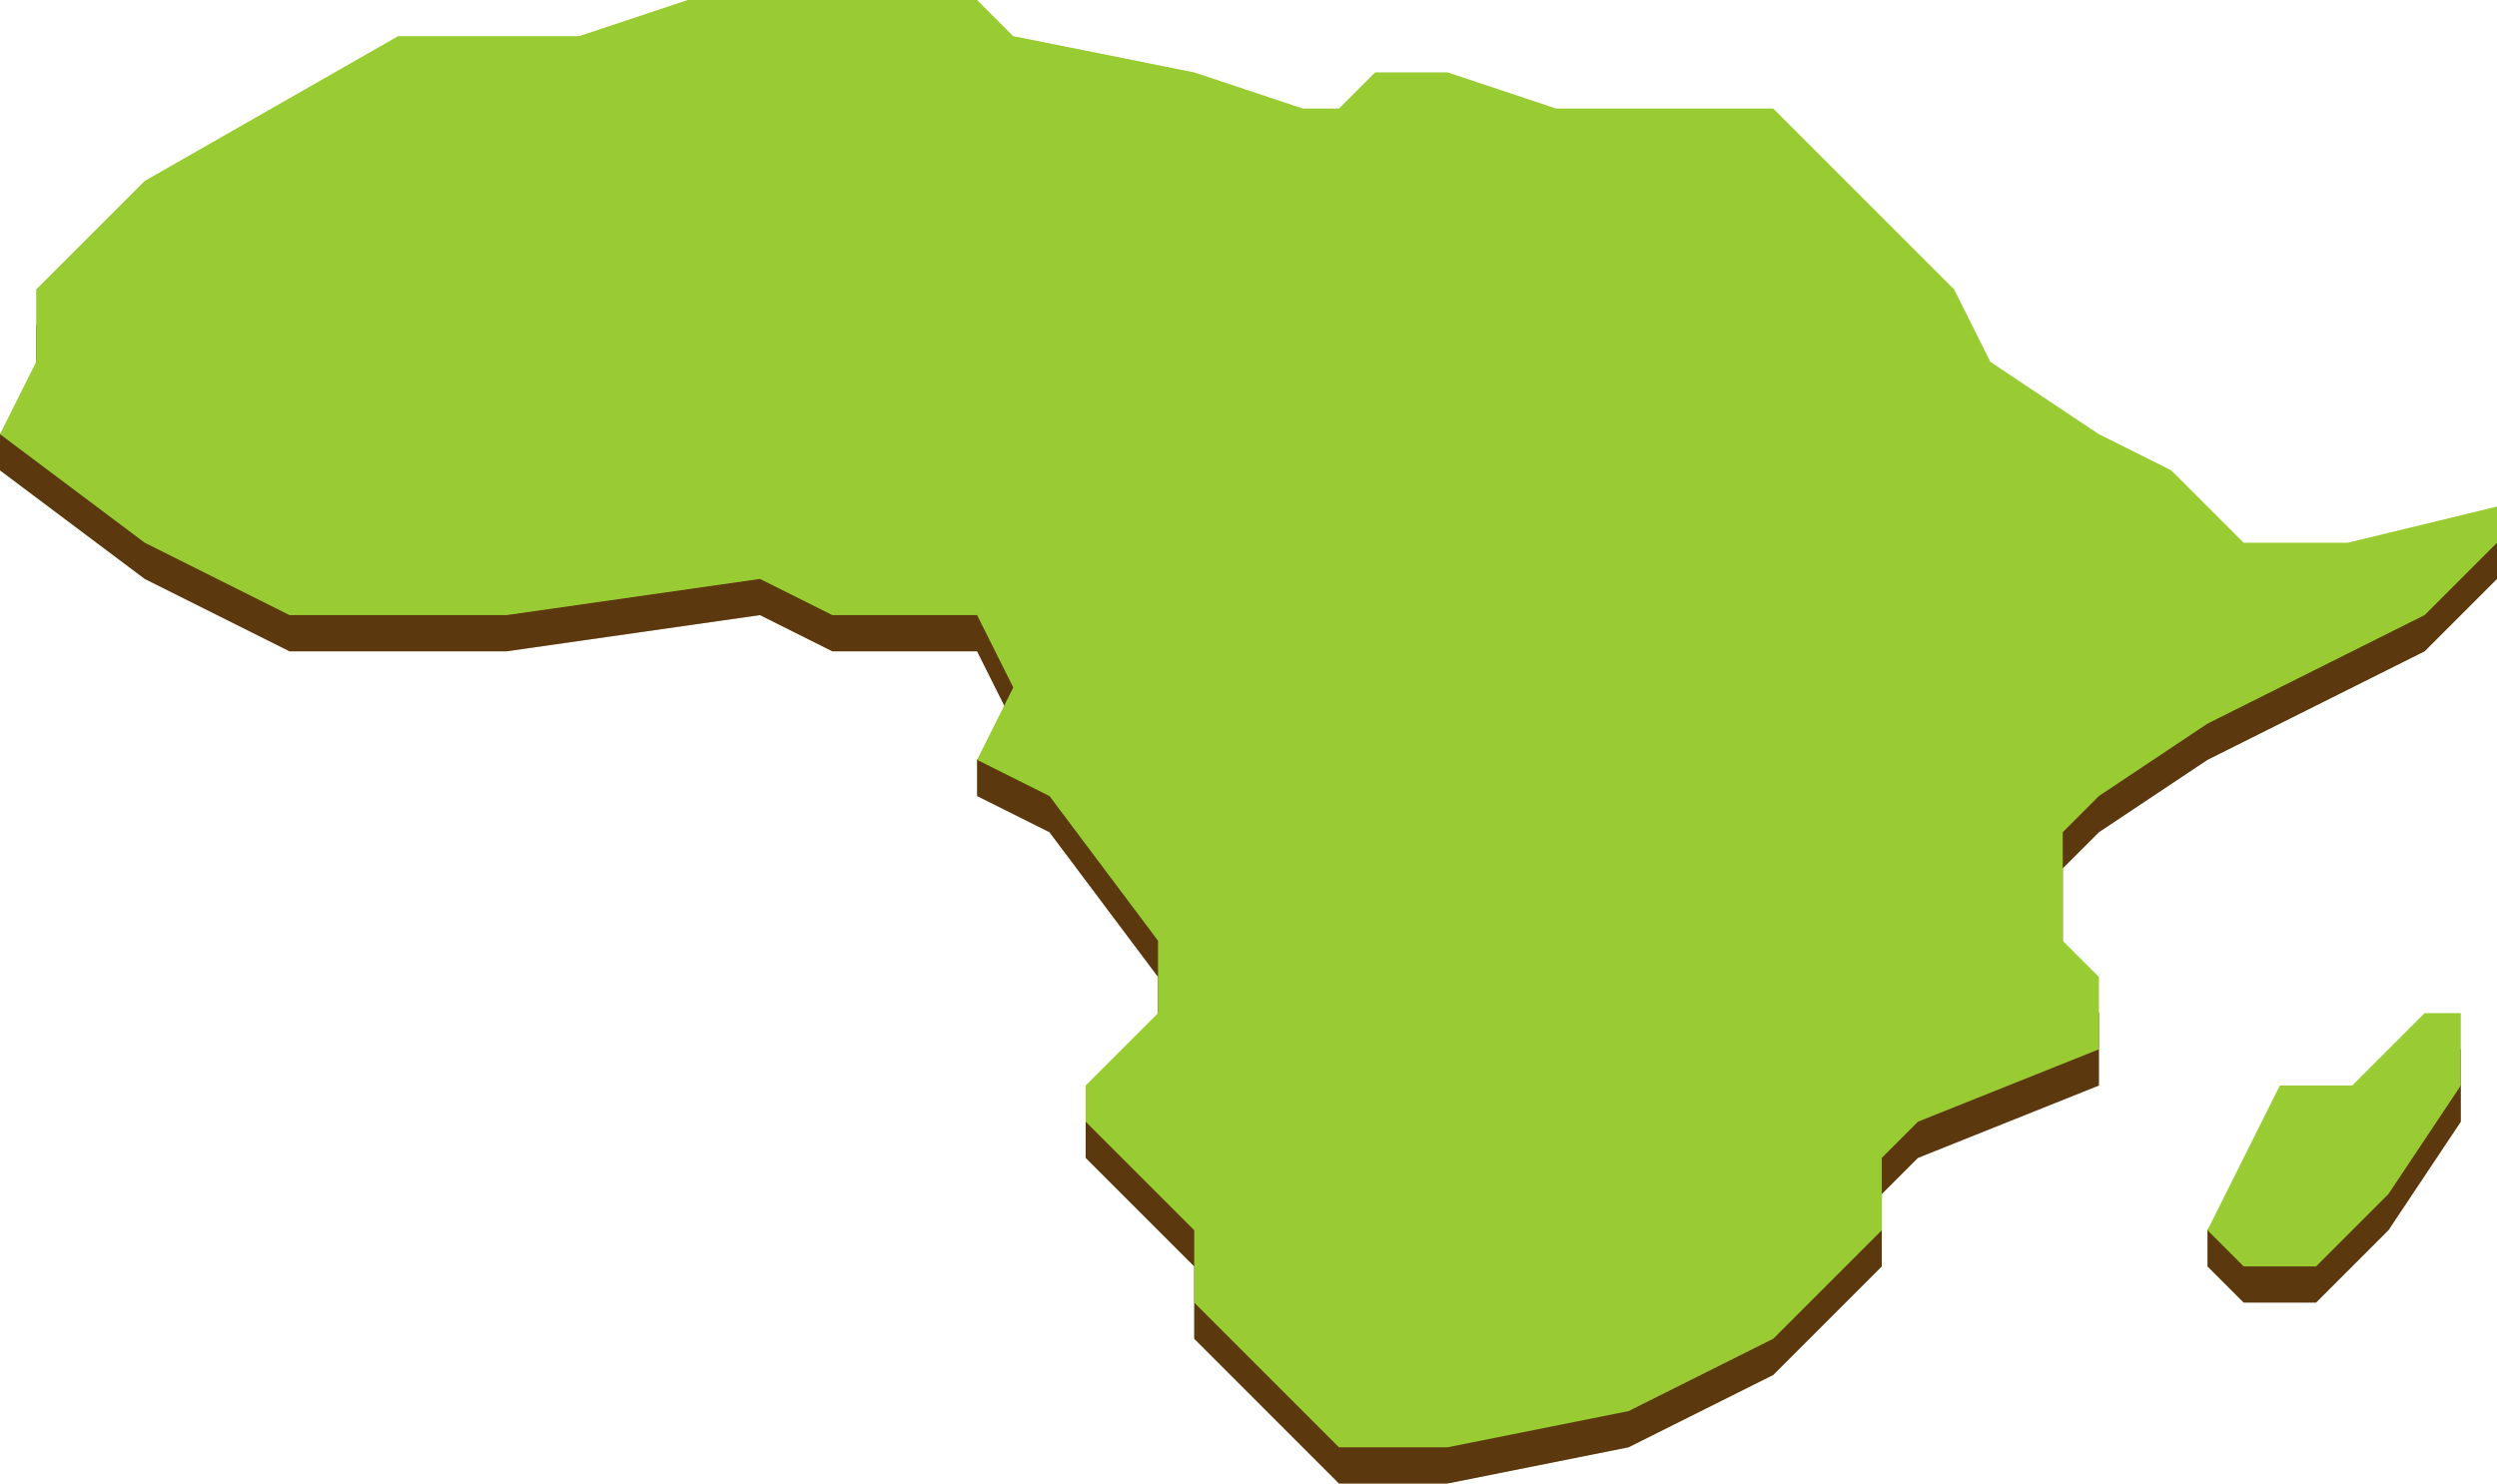 <?xml version="1.0" encoding="utf-8"?>
<!-- Generator: Adobe Illustrator 18.1.0, SVG Export Plug-In . SVG Version: 6.00 Build 0)  -->
<svg version="1.1" id="Layer_1" xmlns="http://www.w3.org/2000/svg" xmlns:xlink="http://www.w3.org/1999/xlink" x="0px" y="0px"
	 viewBox="0 0 552 328" enable-background="new 0 0 552 328" xml:space="preserve">
<g>
	<polygon fill-rule="evenodd" clip-rule="evenodd" fill="#825012" points="88,16 128,16 152,8 216,8 224,16 264,24 288,32 296,32 
		304,24 320,24 344,32 392,32 400,40 432,72 440,88 464,104 480,112 496,128 519,128 552,120 552,128 536,144 504,160 488,168 
		464,184 456,192 456,216 464,224 464,240 424,256 416,264 416,280 392,304 360,320 320,328 296,328 264,296 264,280 240,256 
		240,248 256,232 256,216 232,184 216,176 216,168 224,160 216,144 184,144 168,136 112,144 64,144 32,128 0,104 0,96 8,88 8,72 
		32,48 	"/>
	<polygon opacity="0.3" fill-rule="evenodd" clip-rule="evenodd" points="88,16 128,16 152,8 216,8 224,16 264,24 288,32 296,32 
		304,24 320,24 344,32 392,32 400,40 432,72 440,88 464,104 480,112 496,128 519,128 552,120 552,128 536,144 504,160 488,168 
		464,184 456,192 456,216 464,224 464,240 424,256 416,264 416,280 392,304 360,320 320,328 296,328 264,296 264,280 240,256 
		240,248 256,232 256,216 232,184 216,176 216,168 224,160 216,144 184,144 168,136 112,144 64,144 32,128 0,104 0,96 8,88 8,72 
		32,48 	"/>
	<polygon fill-rule="evenodd" clip-rule="evenodd" fill="#99CC33" points="88,8 128,8 152,0 216,0 224,8 264,16 288,24 296,24 
		304,16 320,16 344,24 392,24 400,32 432,64 440,80 464,96 480,104 496,120 519,120 552,112 552,120 536,136 504,152 488,160 
		464,176 456,184 456,208 464,216 464,232 424,248 416,256 416,272 392,296 360,312 320,320 296,320 264,288 264,272 240,248 
		240,240 256,224 256,208 232,176 216,168 224,152 216,136 184,136 168,128 112,136 64,136 32,120 0,96 8,80 8,64 32,40 	"/>
	<polygon fill-rule="evenodd" clip-rule="evenodd" fill="#825012" points="504,248 520,248 536,232 544,232 544,248 528,272 
		512,288 496,288 488,280 488,272 	"/>
	<polygon opacity="0.3" fill-rule="evenodd" clip-rule="evenodd" points="504,248 520,248 536,232 544,232 544,248 528,272 512,288 
		496,288 488,280 488,272 	"/>
	<polygon fill-rule="evenodd" clip-rule="evenodd" fill="#99CC33" points="504,240 520,240 536,224 544,224 544,240 528,264 
		512,280 496,280 488,272 496,256 	"/>
</g>
</svg>
